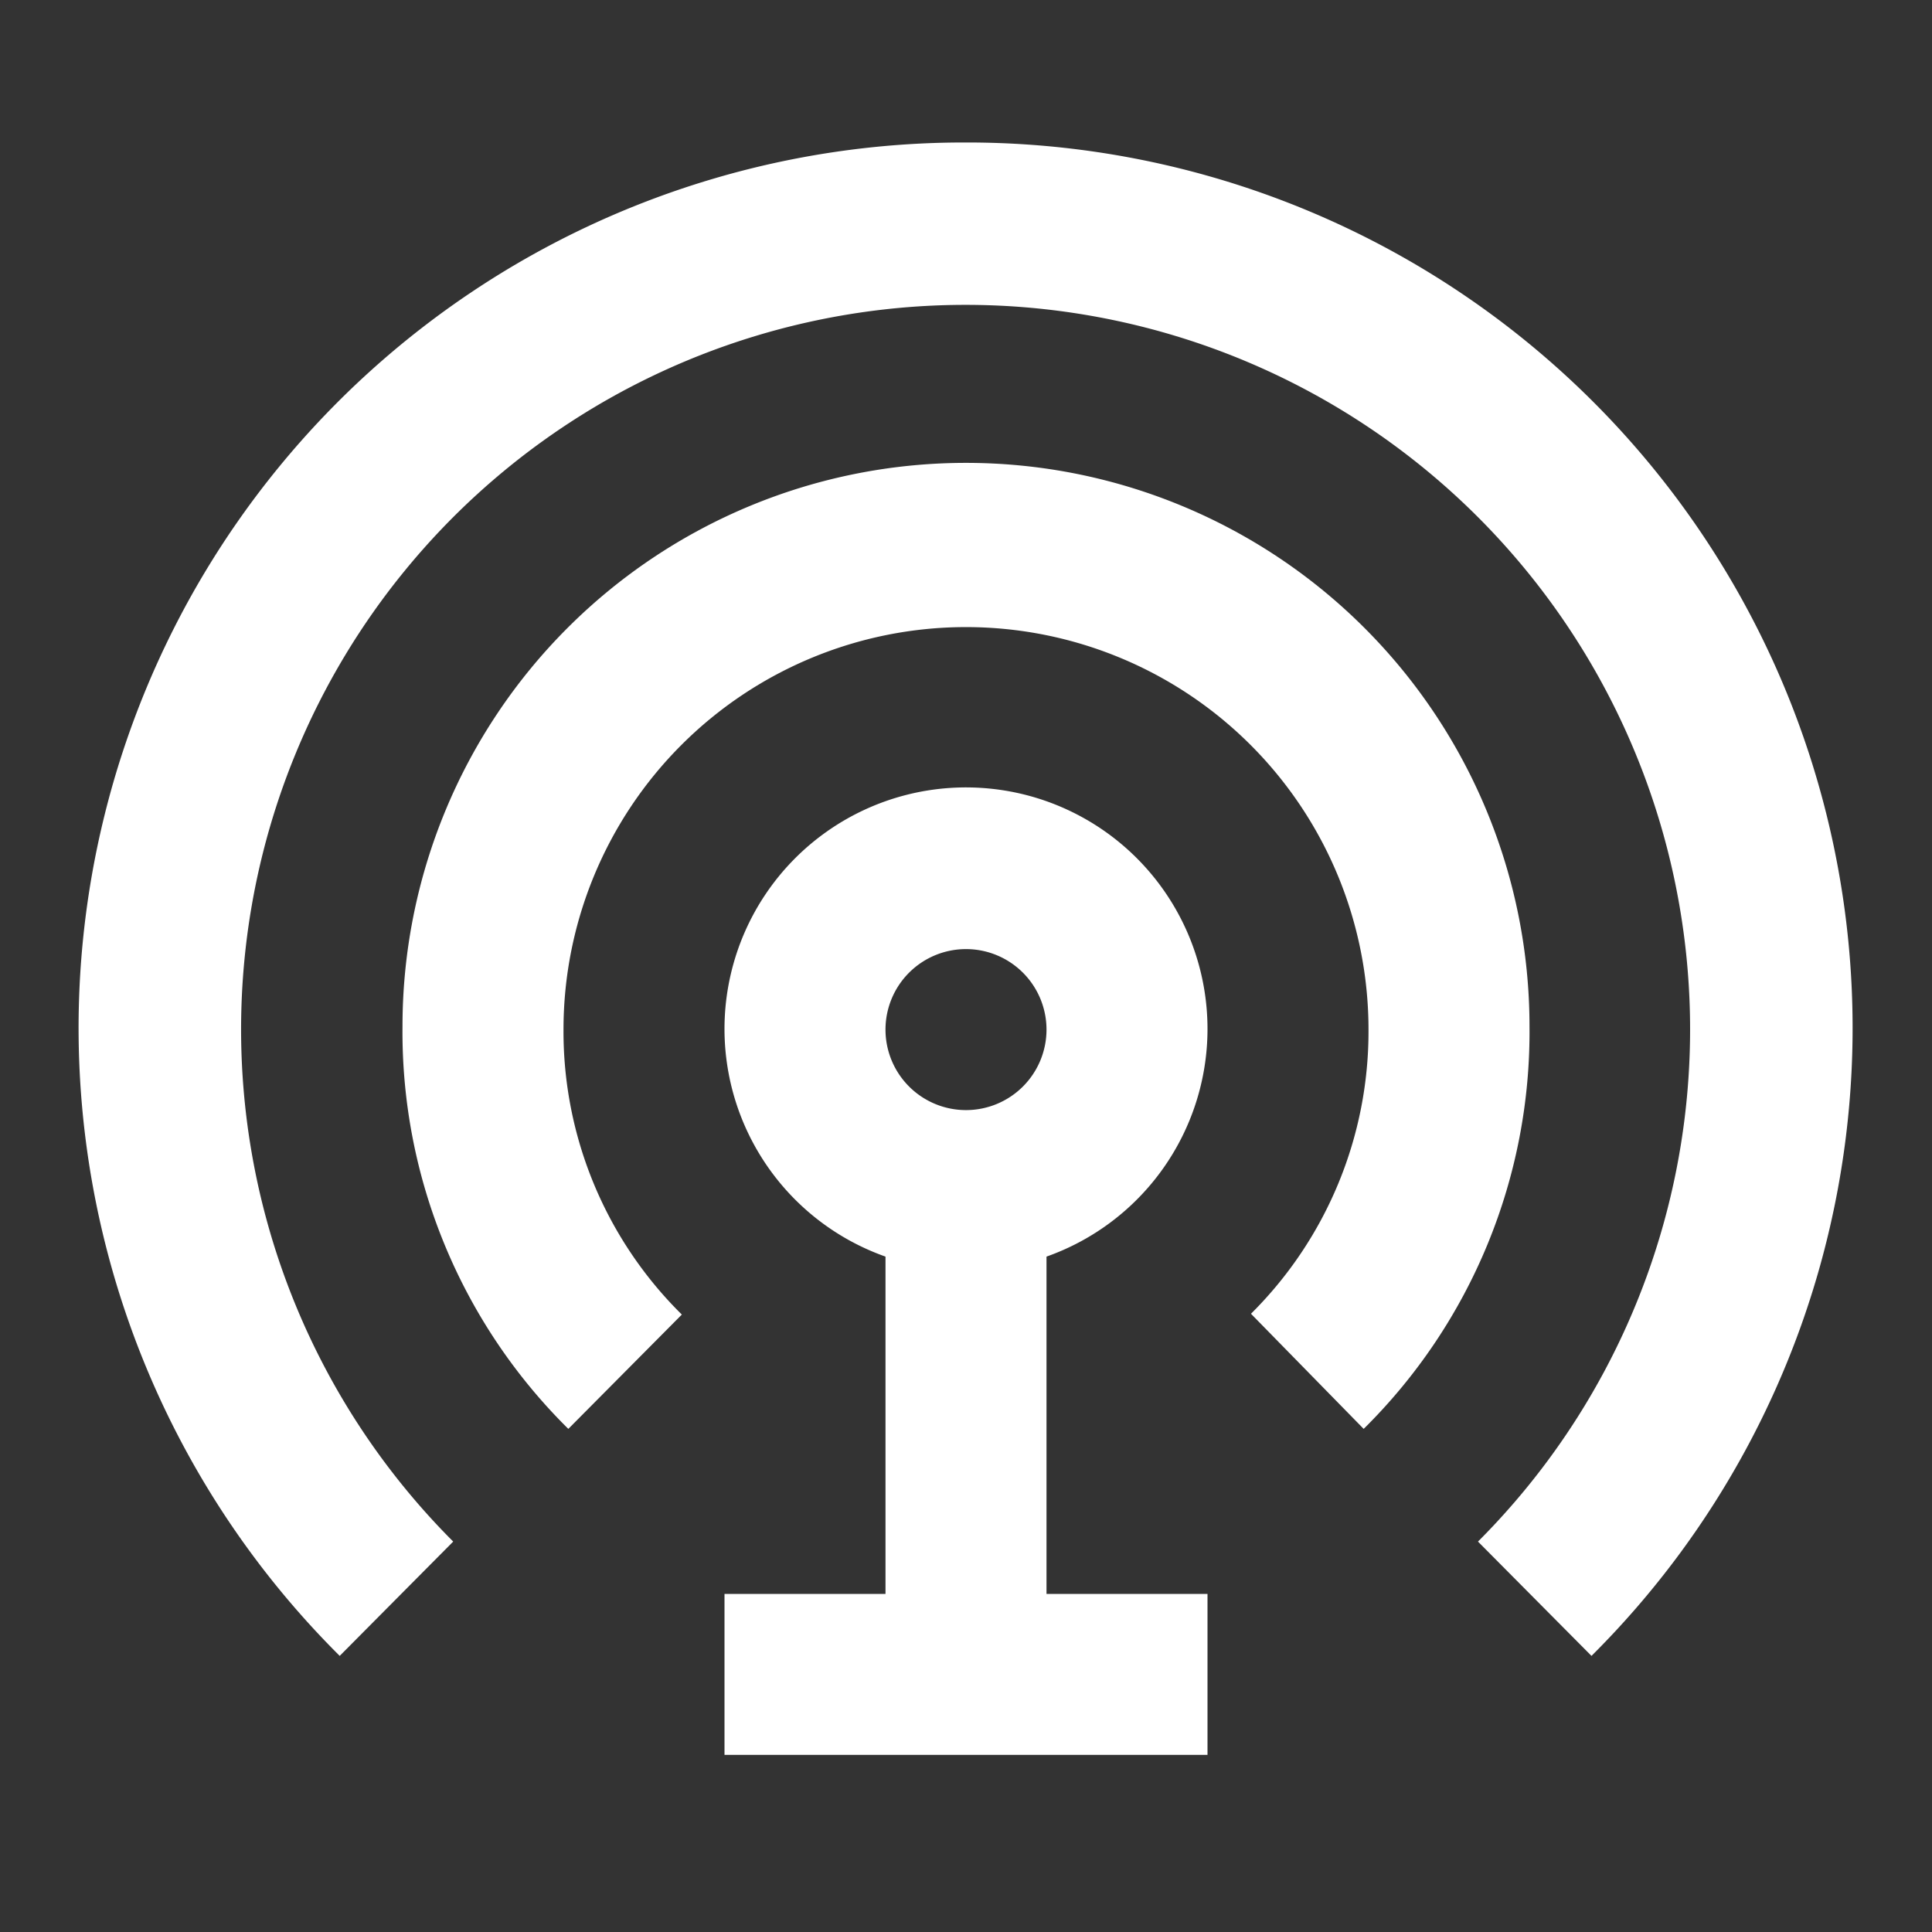 <svg fill="white" xmlns="http://www.w3.org/2000/svg" viewBox="0 0 24 24" id="communication-tower"><rect x="0" y="0" width="24" height="24" fill="#333333" stroke="none"/><g data-name="Layer 2"><path d="M15 12.79a3 3 0 1 0-4 2.82v4.19H9v2h6v-2h-2v-4.19a3 3 0 0 0 2-2.82Zm-3-1a1 1 0 1 1-1 1 1 1 0 0 1 1-1Z"></path><path d="M16.94 17.75a6.93 6.93 0 0 0 2.06-5 7 7 0 1 0-14 0 6.93 6.93 0 0 0 2.06 5l1.41-1.42A4.94 4.94 0 0 1 7 12.79a5 5 0 1 1 10 0 4.94 4.94 0 0 1-1.46 3.53Z"></path><path d="M12 1.77a11 11 0 0 0-7.78 18.8l1.41-1.42a9 9 0 1 1 12.73 0l1.41 1.42A11 11 0 0 0 12 1.77Z"></path></g></svg>